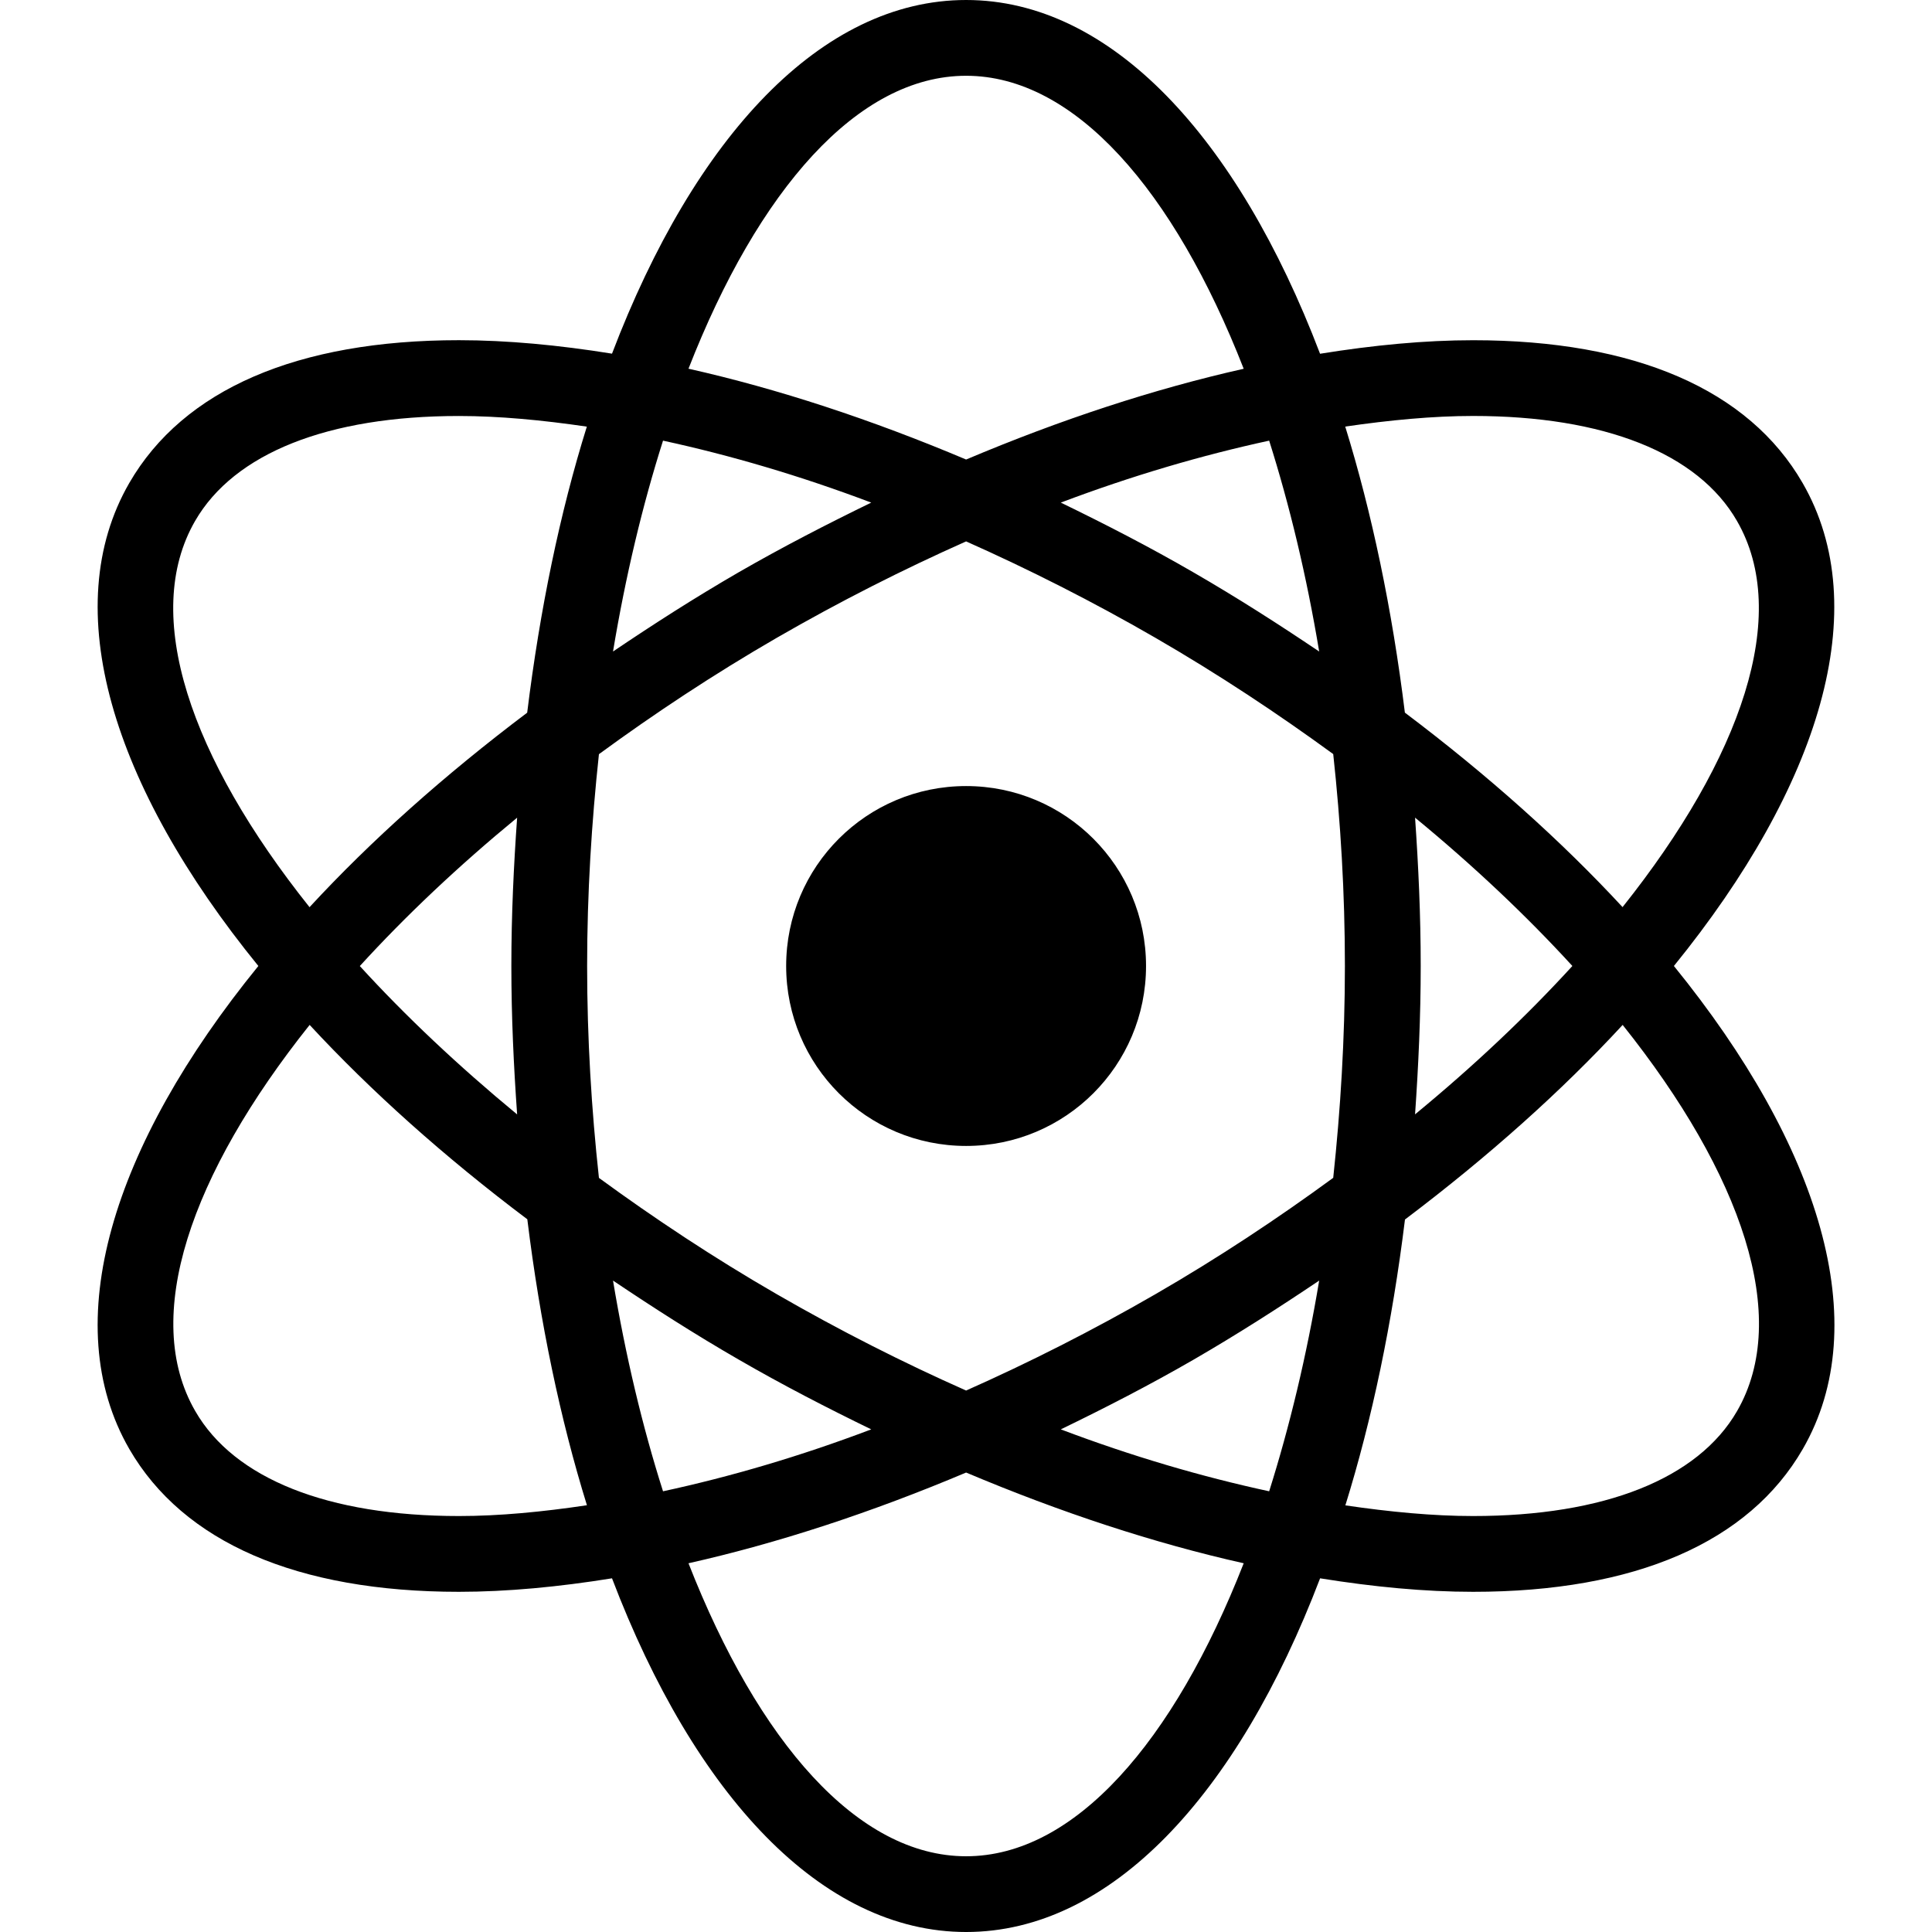 <!-- icon666.com - MILLIONS OF FREE VECTOR ICONS --><svg version="1.1" id="Capa_1" xmlns="http://www.w3.org/2000/svg" xmlns:xlink="http://www.w3.org/1999/xlink" x="0px" y="0px" viewBox="0 0 59.563 59.563" style="enable-background:new 0 0 59.563 59.563;" xml:space="preserve"><g><path d="M55.574,14.891c-1.66-2.88-5.174-4.402-10.157-4.402c-1.487,0-3.073,0.151-4.72,0.417C38.146,4.216,34.241,0,29.785,0 c-4.458,0-8.367,4.214-10.917,10.903c-1.642-0.264-3.231-0.415-4.718-0.415c-4.985,0-8.498,1.522-10.164,4.402 c-2.226,3.858-0.535,9.343,3.979,14.891c-4.516,5.548-6.205,11.031-3.979,14.891c1.666,2.879,5.178,4.403,10.164,4.403 c1.487,0,3.071-0.151,4.718-0.416c2.55,6.688,6.46,10.904,10.917,10.904c4.457,0,8.362-4.216,10.913-10.904 c1.646,0.265,3.229,0.416,4.717,0.416c4.991,0,8.504-1.524,10.165-4.403c2.226-3.854,0.533-9.343-3.974-14.891 C56.11,24.234,57.801,18.749,55.574,14.891z M45.417,12.824c4.039,0,6.932,1.148,8.132,3.234c1.672,2.891,0.146,7.299-3.526,11.908 c-1.889-2.042-4.146-4.062-6.711-5.996c-0.393-3.189-1.018-6.165-1.839-8.819C42.846,12.952,44.174,12.824,45.417,12.824z M35.624,39.898c-1.938,1.119-3.896,2.109-5.839,2.972c-1.944-0.862-3.901-1.853-5.84-2.972c-1.948-1.125-3.767-2.332-5.48-3.584 c-0.229-2.104-0.364-4.288-0.364-6.535c0-2.245,0.138-4.427,0.364-6.528c1.71-1.252,3.537-2.462,5.48-3.586 c1.939-1.119,3.896-2.109,5.84-2.974c1.943,0.865,3.901,1.854,5.839,2.974c1.943,1.124,3.766,2.333,5.479,3.583 c0.228,2.104,0.36,4.286,0.36,6.531c0,2.244-0.135,4.428-0.36,6.533C39.39,37.566,37.572,38.773,35.624,39.898z M40.67,39.48 c-0.388,2.327-0.915,4.51-1.542,6.496c-2.066-0.446-4.223-1.076-6.424-1.909c1.369-0.663,2.732-1.363,4.088-2.146 C38.146,41.137,39.429,40.315,40.67,39.48z M26.86,44.067c-2.198,0.833-4.352,1.463-6.419,1.909 c-0.633-1.988-1.154-4.169-1.542-6.496c1.241,0.833,2.522,1.656,3.877,2.437C24.132,42.701,25.496,43.404,26.86,44.067z M15.943,34.357c-1.82-1.501-3.445-3.036-4.85-4.574c1.406-1.54,3.029-3.076,4.85-4.574c-0.106,1.491-0.178,3.009-0.178,4.571 S15.837,32.865,15.943,34.357z M18.899,20.086c0.388-2.332,0.909-4.511,1.542-6.501c2.067,0.448,4.221,1.079,6.419,1.91 c-1.364,0.664-2.729,1.366-4.083,2.146C21.422,18.425,20.14,19.248,18.899,20.086z M32.704,15.495 c2.201-0.832,4.357-1.462,6.424-1.91c0.629,1.988,1.154,4.169,1.542,6.501c-1.241-0.836-2.523-1.658-3.878-2.441 C35.437,16.861,34.073,16.159,32.704,15.495z M43.626,25.208c1.82,1.498,3.444,3.036,4.85,4.573 c-1.407,1.54-3.029,3.075-4.85,4.574c0.104-1.494,0.174-3.014,0.174-4.576S43.73,26.701,43.626,25.208z M29.785,2.336 c3.345,0,6.405,3.528,8.558,9.033c-2.753,0.618-5.634,1.562-8.558,2.798c-2.924-1.235-5.807-2.182-8.559-2.8 C23.375,5.864,26.439,2.336,29.785,2.336z M6.016,16.059c1.205-2.086,4.092-3.234,8.133-3.234c1.242,0,2.574,0.127,3.943,0.328 c-0.829,2.654-1.446,5.63-1.839,8.819c-2.565,1.933-4.825,3.954-6.71,5.996C5.866,23.358,4.345,18.95,6.016,16.059z M14.151,46.739 c-4.039,0-6.931-1.15-8.131-3.235c-1.673-2.892-0.147-7.299,3.526-11.906c1.888,2.039,4.144,4.06,6.711,5.992 c0.392,3.188,1.016,6.165,1.838,8.816C16.723,46.611,15.396,46.739,14.151,46.739z M29.785,57.228 c-3.345,0-6.405-3.529-8.559-9.033c2.752-0.618,5.634-1.562,8.559-2.797c2.924,1.234,5.805,2.181,8.558,2.797 C36.189,53.698,33.13,57.228,29.785,57.228z M53.553,43.504c-1.204,2.085-4.092,3.235-8.139,3.235 c-1.236,0-2.568-0.128-3.937-0.329c0.825-2.655,1.446-5.627,1.838-8.813c2.564-1.935,4.825-3.956,6.711-5.999 C53.704,36.205,55.223,40.612,53.553,43.504z M35.332,29.781c0,3.066-2.48,5.548-5.547,5.548s-5.548-2.481-5.548-5.548 s2.481-5.547,5.548-5.547S35.332,26.717,35.332,29.781z"></path></g></svg>